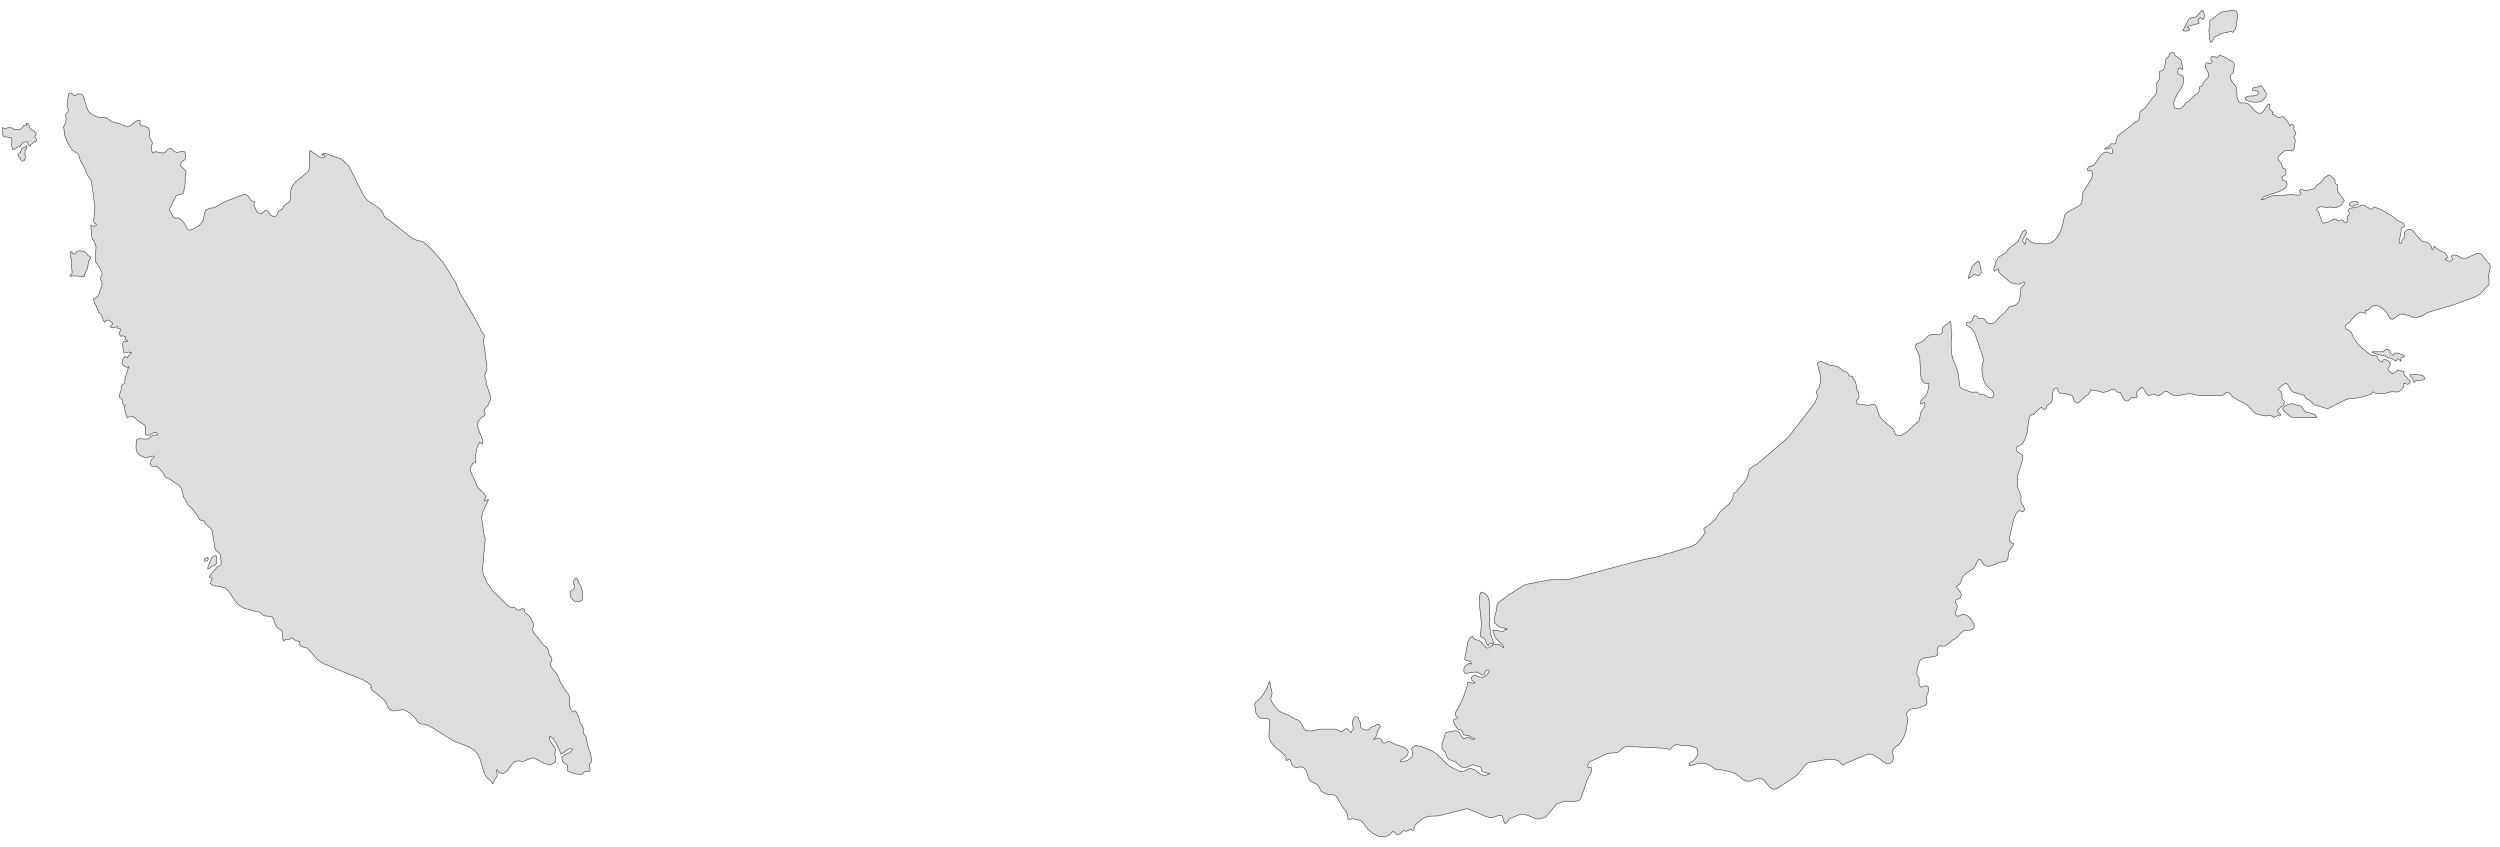 ﻿<?xml version="1.0" encoding="utf-8"?>
<svg xmlns="http://www.w3.org/2000/svg" viewBox="0 0 1021 346" style="stroke-width:0.25px;stroke-linejoin:round;stroke:#444;fill:#ddd" fill-rule="evenodd">
  <path class="MY" d="M935.519 170.262L935.183 169.926 932.501 167.579 932.277 166.909 932.613 166.238 933.619 165.567 934.625 165.12 935.519 164.897 936.413 164.897 938.313 165.567 939.207 165.679 939.766 165.903 940.325 166.573 940.996 167.579 941.443 168.138 941.89 168.362 942.449 168.473 943.119 168.585 945.578 169.367 945.802 169.815 946.137 170.597 943.231 170.597 939.654 170.597 937.307 170.597 935.519 170.262ZM126.631 61.397L127.972 62.402 130.655 64.302 131.325 64.526 132.555 64.191 132.778 63.632 132.331 63.185 131.437 63.52 131.996 62.626 133.113 62.738 139.149 64.861 140.267 65.644 142.502 67.879 148.65 80.174 149.767 81.515 150.885 82.409 151.332 82.745 154.015 84.421 155.244 85.427 156.25 86.657 156.921 88.333 157.48 89.116 158.821 89.786 168.098 97.163 170.333 98.169 172.457 98.616 173.351 99.175 176.034 101.634 180.84 106.999 186.093 115.382 187.881 119.741 193.023 128.347 196.041 133.936 196.376 134.942 196.6 135.277 197.494 136.395 197.717 136.842 197.829 137.513 197.382 138.966 197.494 140.195 197.941 142.319 198.835 150.143 198.835 151.372 198.276 152.378 197.941 153.384 198.611 155.731 198.5 156.514 200.176 161.32 200.288 162.885 200.176 163.444 199.394 165.232 199.059 165.903 198.723 166.126 197.941 167.02 197.717 167.467 197.829 167.914 198.164 169.256 197.829 169.815 197.494 169.926 197.382 170.038 196.935 170.15 196.6 170.485 195.482 171.938 195.035 172.721 194.923 173.615 195.37 175.291 197.27 179.986 197.047 181.327 195.929 180.656 195.035 182.109 194.476 184.457 194.252 186.133 194.364 188.033 194.141 189.039 193.246 189.039 192.799 189.71 192.352 190.604 192.129 191.275 192.129 192.28 192.464 193.175 194.476 197.534 194.588 198.204 195.482 199.434 197.27 201.111 198.5 202.899 197.717 204.464 199.506 204.017 197.047 209.381 196.711 211.505 197.606 217.988 197.941 218.994 198.164 220 197.047 232.518 197.382 234.642 199.059 238.33 201.518 241.572 207.665 247.607 208.335 247.943 209.118 248.054 210.012 248.054 210.347 248.278 211.13 248.948 211.689 249.172 212.136 249.06 213.365 248.501 214.148 248.837 214.259 249.172 214.148 249.619 214.259 250.066 216.048 251.519 216.718 252.302 218.06 255.208 217.613 256.437 217.501 257.443 217.948 258.337 221.748 263.144 222.195 263.591 223.313 264.485 223.648 264.82 223.872 265.379 223.983 266.385 224.095 266.944 224.431 267.502 225.325 268.62 225.436 269.291 225.325 269.738 224.878 270.744 224.766 271.414 225.101 272.421 227.56 275.438 228.901 278.68 229.796 280.021 230.466 281.25 230.802 281.809 231.808 283.039 232.143 283.598 232.59 284.827 232.702 285.833 232.478 288.068 232.813 289.074 233.372 290.192 234.043 290.863 234.714 290.304 235.049 290.304 236.39 292.763 236.949 295.222 237.843 296.563 238.178 297.345 238.178 299.022 238.514 299.804 239.073 300.475 239.52 301.146 239.296 301.704 239.631 302.375 239.967 304.499 241.084 307.405 241.532 309.752 241.532 311.093 241.196 311.652 240.749 312.099 240.973 314.335 240.637 315.117 238.737 315.117 238.514 315.341 237.955 316.123 237.731 316.235 235.384 316.123 234.378 315.899 232.255 315.117 231.808 314.782 231.808 314.223 231.808 313.217 231.584 312.435 230.913 311.988 230.243 311.429 229.684 310.981 229.46 309.081 230.802 308.187 232.702 307.405 233.931 305.952 233.037 305.728 232.031 305.952 231.249 306.511 229.46 307.74 229.125 307.964 228.901 307.628 228.566 306.622 227.001 303.269 225.772 301.481 224.542 300.587 224.319 301.257 224.766 302.711 226.778 305.728 226.778 306.511 226.554 307.964 226.666 308.634 226.889 309.305 227.001 310.087 226.889 310.981 224.989 312.435 222.53 311.876 218.06 309.529 216.718 309.64 214.595 310.646 213.589 310.981 211.465 310.758 210.683 310.87 209.789 311.317 207.218 314.67 205.653 315.899 203.753 315.564 203.753 315.341 203.306 314.782 202.97 314.335 202.747 314.67 202.747 315.229 203.082 316.011 203.082 316.458 202.97 317.017 202.076 318.358 201.294 320.147 200.623 319.141 198.835 317.576 198.164 316.57 197.717 315.564 196.041 309.976 195.035 307.964 193.582 306.287 191.346 304.946 185.199 302.599 176.481 297.122 174.357 296.116 173.239 295.781 172.01 295.669 171.227 295.445 170.557 294.887 169.774 293.545 168.768 292.428 167.539 291.31 166.086 290.416 164.41 289.633 163.627 289.969 161.056 290.304 160.162 290.304 159.044 289.633 158.374 288.627 157.368 286.504 156.474 285.498 152.226 282.033 151.667 281.474 151.332 280.803 151.779 280.692 151.779 280.468 151.667 280.244 151.667 280.021 150.997 279.462 150.103 278.68 148.091 277.562 140.826 274.656 132.555 271.191 130.766 270.185 129.425 269.067 125.513 264.708 124.954 264.485 123.837 264.261 122.719 263.702 122.16 262.808 122.272 261.914 121.378 261.802 120.595 261.467 119.03 260.461 118.136 261.132 116.46 261.243 115.901 261.914 115.454 260.685 115.342 259.008 115.118 257.555 114.224 256.996 113.889 256.772 113.442 256.437 112.659 255.543 111.542 252.525 111.095 251.966 110.424 251.743 107.965 251.519 107.294 251.072 106.847 250.513 105.953 249.954 103.047 249.396 102.041 248.948 100.253 248.613 99.135 248.166 97.123 246.713 95.894 245.26 93.323 241.348 91.758 240.007 89.411 239.448 87.176 239.224 85.834 238.33 86.728 236.095 85.611 235.871 85.723 235.201 88.293 232.071 89.076 231.289 89.746 231.065 90.305 230.506 90.305 229.165 89.97 226.594 89.635 225.924 88.181 224.806 87.846 224.135 86.728 217.429 86.505 216.311 85.723 215.529 83.934 213.964 83.711 213.629 83.599 213.182 83.264 212.735 82.258 212.511 81.699 212.288 81.252 211.952 81.14 211.729 80.805 210.834 78.346 207.593 76.669 206.028 76.334 205.581 75.887 204.352 74.881 202.899 74.434 200.552 73.987 199.434 73.204 198.316 69.404 195.745 68.174 195.187 67.616 194.851 67.392 194.516 66.498 193.063 65.157 191.386 64.374 190.716 61.915 190.38 61.356 189.822 61.356 188.927 61.915 187.698 62.921 186.804 63.033 186.468 62.474 186.245 61.356 186.468 60.798 186.58 60.462 186.804 59.903 187.027 58.674 186.692 57.333 186.021 56.662 185.574 55.991 184.792 55.768 184.01 55.544 183.004 55.656 180.433 55.88 179.539 56.55 179.203 59.792 179.315 60.798 179.203 61.58 178.197 62.474 177.75 63.592 177.638 64.374 177.75 63.927 176.633 62.698 176.744 61.468 177.415 60.909 177.75 59.568 177.638 59.345 176.856 59.456 175.627 59.456 174.285 58.898 173.503 56.215 171.715 55.433 170.932 54.427 170.15 53.197 169.926 52.079 170.709 51.521 169.591 51.074 167.914 50.85 166.35 51.185 165.679 50.403 165.455 50.179 164.785 50.068 164.002 49.844 163.22 49.285 162.549 48.838 162.438 48.614 162.214 48.838 161.096 49.285 159.755 49.509 158.973 49.509 158.078 49.732 157.296 50.738 156.625 50.962 155.955 51.074 154.502 52.079 151.037 52.75 149.696 51.968 150.031 50.962 149.696 50.179 149.025 49.844 148.019 50.068 147.013 50.515 146.119 51.185 145.56 52.079 146.119 52.415 145.337 52.862 144.778 53.309 144.331 53.756 143.995 52.526 143.772 51.409 144.107 50.626 144.219 50.291 142.766 50.068 140.195 50.515 139.524 52.079 139.413 52.079 138.966 51.744 138.966 50.962 138.63 51.409 137.96 51.297 137.624 50.291 137.177 49.732 137.177 49.397 137.289 49.173 137.289 48.838 136.507 48.838 135.836 49.173 134.942 49.173 134.383 48.838 134.16 48.391 134.16 47.944 133.936 47.832 133.265 47.273 133.601 46.714 133.712 45.485 133.712 44.926 133.489 45.15 133.042 45.709 132.595 45.932 132.595 45.932 131.924 45.709 131.701 45.373 131.477 44.814 131.03 44.255 130.695 43.697 130.806 43.138 131.142 42.802 131.589 42.132 130.806 41.908 130.136 41.685 129.465 41.349 128.683 40.12 127.23 39.785 126.112 39.002 124.324 38.555 123.653 38.22 122.424 38.22 121.977 38.443 121.977 38.667 122.088 38.89 121.865 39.449 121.306 40.008 120.859 40.455 120.188 40.902 118.512 41.573 116.947 41.685 115.829 41.573 115.27 41.126 114.264 41.014 113.929 41.126 113.258 41.573 112.364 41.685 111.805 41.573 111.135 40.343 108.676 39.226 107.223 39.002 106.552 38.89 105.323 39.226 100.852 38.89 99.622 37.773 97.61 37.437 96.493 37.102 92.022 37.549 92.245 38.22 92.357 38.779 92.357 39.226 92.022 39.337 91.575 38.89 91.239 38.443 91.016 38.22 90.792 38.779 84.645 37.326 74.138 36.99 73.244 36.208 72.238 35.537 71.121 34.643 68.773 32.743 65.42 32.184 63.297 31.402 62.514 29.613 61.397 28.384 59.72 27.266 57.484 26.372 55.026 26.148 52.79 25.925 51.784 26.372 51.002 26.819 49.884 27.043 48.543 26.931 48.096 26.819 47.202 26.819 46.755 27.154 46.196 27.602 45.748 27.937 45.301 27.825 44.631 27.49 43.401 27.378 42.507 27.713 40.383 27.825 39.266 27.937 38.595 28.272 38.148 29.055 37.925 29.502 38.26 29.613 38.372 29.837 38.707 30.284 38.931 31.066 38.931 31.066 38.819 31.849 38.372 32.296 38.372 32.967 38.372 33.525 38.595 33.861 38.931 35.761 44.743 36.32 45.748 37.326 46.643 38.89 47.425 39.337 47.649 40.567 47.984 41.349 48.096 42.691 47.872 43.473 48.096 45.15 49.325 46.044 49.772 49.285 50.666 51.074 51.449 51.968 51.672 52.862 51.561 56.215 49.102 57.109 49.102 57.221 49.437 57.109 50.666 57.333 51.114 57.78 51.337 58.227 51.449 58.786 51.449 59.345 51.561 60.574 52.231 61.021 53.237 61.133 55.696 61.245 56.255 61.468 56.926 62.139 57.932 62.251 58.379 62.139 58.826 61.915 59.273 61.915 59.385 61.803 59.832 61.915 61.285 62.027 61.732 62.474 62.514 62.698 62.514 62.921 62.179 63.592 61.955 64.263 62.067 66.386 62.514 67.392 62.291 68.733 60.838 69.739 60.614 71.416 61.955 72.31 62.291 74.657 61.732 75.328 61.955 75.663 62.626 75.775 63.744 75.663 64.973 75.216 65.42 74.545 65.756 73.875 66.65 73.763 67.767 74.657 68.55 75.551 69.332 75.999 70.338 75.663 72.35 75.551 75.368 75.216 77.044 75.104 78.05 74.769 78.945 73.763 79.392 72.757 79.615 71.863 80.062 69.739 84.421 69.404 84.98 69.292 85.651 69.404 86.21 69.627 86.657 70.075 87.216 70.633 88.445 70.969 88.892 71.528 89.116 72.534 89.004 72.981 89.116 74.21 89.898 75.104 91.016 75.887 92.357 76.557 93.698 77.34 94.034 78.793 93.587 81.252 92.134 82.034 91.351 82.705 90.457 83.152 89.451 83.264 88.222 83.934 85.874 85.499 85.092 87.623 84.757 89.523 83.751 91.423 82.521 96.9 80.398 98.688 79.727 99.918 79.392 101.035 79.727 101.818 80.845 102.153 81.403 102.376 81.739 102.823 82.074 103.382 82.186 103.829 82.298 103.941 82.745 103.718 83.304 103.718 83.751 104.724 86.098 105.506 86.992 106.624 87.216 107.071 86.992 107.183 86.992 108.077 86.098 108.636 85.986 109.418 86.098 109.753 86.657 110.089 87.327 110.536 87.886 111.653 88.445 112.548 88.333 113.106 87.663 113.554 86.545 113.777 86.322 115.342 85.316 115.566 84.868 115.789 84.421 116.013 83.974 116.571 83.639 118.36 82.186 118.695 80.174 118.695 77.939 119.477 75.815 120.707 74.25 124.507 71.232 125.96 69.891 126.519 68.215 126.296 64.191 126.631 61.397ZM803.182 131.589L804.076 131.589 804.858 131.477 805.417 131.142 805.976 129.353 806.535 128.906 807.206 129.018 807.876 129.689 807.988 130.024 808.211 130.136 809.441 130.136 809.888 130.136 810.447 130.359 810.782 130.695 811.341 131.701 812.235 132.036 813.353 132.036 814.135 131.924 814.806 131.477 816.482 129.689 816.706 129.353 818.83 127.565 820.506 125.441 821.065 125.106 822.183 124.994 823.189 124.547 823.971 123.877 824.418 123.318 824.754 122.535 825.089 120.412 825.201 118.512 825.312 117.953 825.871 116.947 826.318 116.5 826.765 116.164 826.989 115.829 826.654 115.158 824.642 116.053 822.742 115.941 820.953 115.27 816.371 111.246 816.259 110.799 816.371 110.352 816.371 110.017 815.812 109.793 815.588 110.017 814.582 110.799 814.247 110.24 814.359 109.458 814.694 108.676 815.029 106.999 815.477 106.329 815.812 105.77 815.924 105.323 816.594 104.764 819.277 103.199 819.836 102.193 820.506 101.411 824.083 98.728 825.871 94.816 826.989 93.81 827.66 94.928 825.871 98.281 826.989 99.846 827.212 99.287 827.436 97.834 827.66 97.275 829.448 98.84 830.566 99.287 835.148 99.622 836.601 99.51 837.943 99.063 839.507 97.722 840.849 95.71 841.966 93.363 842.525 91.239 842.972 89.004 843.196 87.998 843.755 87.104 844.537 86.545 849.231 83.974 850.014 83.08 850.349 81.851 850.461 79.392 850.796 78.386 854.038 73.244 854.708 71.009 853.926 69.444 852.808 69.891 852.361 69.221 852.92 68.215 854.485 67.767 855.379 67.209 857.838 63.52 858.956 62.514 859.626 62.179 860.409 62.067 861.079 62.291 861.862 62.626 862.532 62.738 862.756 62.179 862.532 60.502 861.862 60.279 860.967 60.838 859.626 60.949 859.626 60.614 860.967 59.944 861.862 59.049 862.085 58.826 862.42 58.714 863.426 58.826 863.985 58.49 864.097 58.379 864.097 58.043 864.544 56.367 864.656 56.032 864.879 55.584 865.438 55.026 870.021 51.561 870.803 50.778 871.697 50.108 872.703 49.66 873.486 48.99 873.709 47.984 873.821 47.09 873.821 46.978 873.933 45.972 874.38 45.19 875.051 44.854 875.945 44.184 879.186 39.825 879.968 39.154 880.416 38.372 880.751 37.477 880.863 36.136 880.751 34.348 880.863 33.901 881.086 33.454 881.757 32.559 881.98 32.001 881.869 30.101 881.98 29.206 883.545 28.536 883.88 27.642 884.439 25.63 884.439 24.512 884.551 24.065 884.998 23.841 885.222 23.618 885.781 22.835 886.004 22.165 886.451 21.718 887.01 21.382 887.681 21.382 887.793 21.494 888.351 22.724 890.475 24.177 890.81 24.735 891.481 28.424 890.475 27.865 889.916 27.753 889.693 27.977 889.357 29.542 889.357 29.877 889.916 30.436 890.81 30.659 891.481 31.107 891.816 32.224 891.593 34.236 891.034 35.689 889.357 38.148 888.463 39.936 887.681 42.172 888.016 44.072 890.028 44.519 891.146 43.96 891.928 43.066 892.599 42.06 893.046 41.725 893.828 41.389 896.064 39.154 897.74 37.925 898.076 37.366 898.299 35.466 898.634 35.242 898.97 35.242 899.305 34.907 899.976 33.454 901.876 31.554 902.099 30.771 901.876 29.765 900.646 27.418 900.758 26.3 901.093 25.741 901.54 25.63 901.987 25.853 902.658 25.965 903.105 25.741 903.441 25.406 903.552 25.071 903.441 24.847 902.993 24.624 902.882 24.065 902.993 23.506 903.217 23.171 903.776 23.059 904.335 23.171 905.005 23.394 905.341 23.506 905.788 23.171 906.57 22.5 906.905 22.612 907.352 22.835 908.694 23.394 909.029 23.506 909.253 23.73 911.935 25.294 912.159 25.518 912.382 25.965 912.494 26.859 912.159 29.318 911.935 29.877 911.153 30.324 910.929 31.218 911.041 32.224 911.376 33.118 913.276 35.577 913.5 36.471 913.612 39.713 913.835 40.607 914.506 41.725 915.177 42.06 917.188 42.06 917.971 42.284 918.753 42.843 919.871 44.184 921.1 45.413 921.995 46.084 922.889 46.307 923.671 46.084 924.342 45.525 925.571 43.513 926.354 42.507 926.801 42.507 926.912 43.289 927.024 44.743 927.136 44.743 928.365 45.972 928.142 45.86 928.03 46.084 928.03 46.419 928.03 46.755 928.254 46.755 928.924 46.978 929.148 47.09 929.818 47.76 930.377 47.984 931.048 48.096 931.719 47.76 932.277 47.649 932.836 47.984 934.066 49.325 934.625 50.219 935.183 51.337 935.519 51.337 935.631 50.89 935.966 50.666 936.189 50.778 936.525 51.002 936.748 51.337 936.86 51.672 936.86 52.231 936.86 52.79 937.084 53.237 937.531 54.131 937.643 54.578 937.419 55.026 937.084 55.473 936.86 55.92 937.419 57.373 936.86 60.838 936.525 61.62 935.742 61.62 934.066 61.397 933.06 61.62 932.166 62.291 930.713 63.632 930.266 64.526 930.489 65.308 931.607 66.65 932.389 68.662 933.172 68.997 933.395 69.332 933.395 69.891 933.619 70.226 933.619 70.674 933.395 71.344 932.948 71.791 932.501 71.903 932.054 72.126 931.942 72.797 932.277 73.579 932.948 73.803 933.731 74.138 934.066 75.368 933.731 76.262 933.06 76.933 931.271 78.05 924.677 80.286 923.447 81.627 924.342 81.515 927.248 80.174 928.589 79.839 932.277 79.839 935.742 79.392 938.313 79.727 939.207 79.615 939.543 79.056 939.096 77.715 939.654 77.38 940.213 77.38 940.772 77.603 941.554 77.715 942.449 77.715 944.908 77.156 945.466 76.821 945.69 76.15 946.472 75.48 947.814 74.585 949.49 72.35 950.496 71.903 950.72 71.568 951.055 71.456 951.726 71.679 953.514 73.468 953.626 74.027 953.626 74.585 953.737 75.033 954.632 75.48 954.744 76.15 954.632 77.156 954.855 78.386 957.091 81.292 957.314 81.627 957.426 81.962 955.861 83.974 955.079 84.421 953.961 84.757 952.732 84.868 951.726 84.421 950.943 84.757 947.702 84.421 946.808 84.757 946.249 85.427 946.137 85.986 946.696 86.322 946.919 86.657 948.372 90.792 948.82 91.128 949.043 91.128 949.378 91.016 950.049 90.904 950.832 90.68 952.843 89.675 953.737 89.451 954.185 89.563 954.52 90.01 954.967 90.233 955.414 90.122 955.861 89.898 956.42 89.786 956.979 90.01 957.426 90.792 957.873 91.016 958.32 90.792 958.767 90.122 958.767 89.675 958.544 89.116 958.879 88.222 959.102 87.886 959.438 87.551 959.55 87.104 959.102 86.098 959.214 85.539 959.997 84.98 962.344 84.757 964.467 83.751 965.585 83.974 968.268 85.427 968.491 85.539 968.827 85.316 969.385 84.645 969.833 84.533 970.28 84.757 970.838 84.98 971.174 85.204 972.18 85.427 977.433 88.557 979.221 90.01 980.004 90.457 980.898 90.904 981.68 91.351 981.904 92.022 981.792 92.581 981.345 92.804 981.01 93.028 980.786 93.251 980.339 96.157 980.004 97.275 979.78 98.393 980.115 99.51 980.563 99.51 981.01 98.169 981.345 97.61 981.792 97.163 982.016 96.604 981.904 95.263 982.127 94.704 983.469 93.698 984.586 93.698 985.592 94.481 988.051 97.387 989.057 98.393 989.951 98.728 991.293 98.952 992.299 99.734 992.969 100.74 993.304 101.969 993.752 101.634 993.863 101.411 993.975 101.075 993.975 100.516 996.434 102.416 997.328 102.64 998.446 103.199 999.34 104.317 999.564 105.323 998.558 105.881 999.117 106.329 1000.011 106.664 1000.793 106.664 1001.464 106.217 1001.576 105.546 1001.24 104.987 1001.129 104.54 1001.799 104.093 1003.14 104.205 1005.488 105.434 1007.052 105.546 1011.188 103.646 1012.417 103.422 1013.312 103.758 1013.982 104.54 1015.212 106.217 1016.329 107.334 1016.888 108.005 1017 108.899 1016.888 110.017 1016.441 111.805 1016.329 112.699 1016.553 115.047 1016.441 116.388 1015.323 117.394 1012.753 120.188 1010.741 121.306 1001.24 124.771 991.628 127.565 989.728 128.683 988.498 129.242 987.269 129.577 986.151 129.689 985.369 129.577 983.692 128.794 982.239 128.571 981.233 128.236 980.563 128.347 979.892 128.459 978.327 129.689 977.21 130.359 976.762 130.359 976.092 129.912 975.756 129.577 974.862 127.9 973.074 125.888 971.397 124.994 970.391 124.659 969.944 124.994 969.385 124.771 968.268 125.553 966.703 126.894 966.256 126.559 966.032 126.783 965.921 127.341 966.032 128.012 964.02 127.453 962.12 128.571 959.214 131.924 958.32 132.483 957.985 132.93 957.761 133.489 957.873 134.16 958.097 134.383 958.432 134.495 959.773 135.277 960.109 135.613 960.444 136.06 961.003 137.624 962.232 139.524 963.685 141.201 965.25 142.654 967.038 143.995 967.709 144.554 968.156 144.889 968.603 145.113 969.162 145.113 970.168 145.225 970.615 145.337 970.838 145.672 971.286 146.678 971.509 147.013 971.844 147.237 972.18 147.572 973.074 147.907 973.186 147.013 973.968 146.79 974.862 147.125 975.533 147.572 976.092 148.243 976.203 148.913 975.98 149.584 975.421 150.255 975.198 150.813 975.645 151.484 976.315 151.931 976.651 152.378 976.986 152.714 977.992 152.155 979.445 151.037 980.004 151.372 981.345 151.596 981.904 151.819 981.68 152.49 982.239 153.496 984.251 155.731 984.363 156.067 983.916 156.625 983.357 156.961 982.91 156.849 982.351 156.625 981.568 156.514 981.792 157.296 981.568 158.078 981.01 158.749 980.563 159.308 979.78 159.867 978.998 160.09 976.986 159.979 976.092 160.09 974.415 160.537 973.409 160.761 971.174 160.761 969.944 160.537 969.162 159.979 968.491 160.873 968.156 161.096 963.462 162.438 959.214 162.885 957.985 163.22 951.167 166.685 950.049 166.797 946.808 165.791 945.913 165.679 945.355 165.455 943.343 163.555 942.56 163.108 942.113 162.885 941.666 162.885 941.554 162.661 941.219 161.655 940.996 161.432 940.325 161.32 938.648 160.761 937.419 160.426 936.86 160.314 935.742 159.532 935.183 158.637 934.736 157.631 933.842 156.625 933.06 156.737 931.942 157.408 930.936 158.302 930.489 158.861 930.713 159.308 931.719 159.979 931.942 160.537 931.942 162.661 932.166 163.22 932.948 164.002 932.948 164.561 932.725 165.232 932.277 165.679 931.271 166.461 930.824 166.797 930.601 167.244 930.266 167.579 930.154 168.026 930.377 168.25 931.271 169.144 931.607 169.591 931.048 169.479 930.601 169.591 928.477 170.485 928.03 170.038 927.248 169.703 925.795 169.815 924.901 169.815 923.224 169.479 921.771 169.144 920.542 168.362 917.635 165.232 913.388 163.108 911.488 161.767 911.041 161.208 910.817 160.761 910.37 160.426 909.588 160.314 909.029 160.426 908.135 161.208 907.688 161.432 898.187 161.655 895.281 160.873 893.046 160.873 889.022 161.655 887.01 161.208 885.11 159.867 884.216 159.755 882.539 161.096 881.645 161.432 880.639 161.432 879.298 160.873 877.957 161.543 877.286 161.543 874.939 158.19 874.38 158.19 874.045 158.749 872.927 159.867 872.592 160.649 872.592 161.208 872.815 161.543 872.927 161.879 872.592 162.326 871.586 162.549 871.027 162.326 870.468 162.326 869.239 163.555 868.68 163.779 868.121 163.667 867.674 163.444 866.332 161.208 866.109 160.537 865.885 160.314 865.55 160.202 865.215 160.202 864.879 160.202 863.426 158.861 862.197 159.084 860.744 159.867 859.179 160.202 858.509 160.202 856.161 159.532 855.044 159.42 854.485 159.42 853.926 159.084 853.479 160.202 853.032 160.873 852.585 161.32 851.579 161.879 849.12 164.338 848.449 164.673 847.555 164.338 847.108 163.779 846.773 162.885 846.549 162.102 846.214 161.655 845.543 161.32 844.313 160.873 842.19 160.761 841.072 160.426 840.625 159.755 840.402 158.861 839.955 158.414 839.284 158.526 838.613 159.196 838.166 160.873 838.166 162.549 837.943 164.114 835.931 165.791 835.819 166.461 835.484 167.02 834.813 167.244 834.254 166.909 833.919 166.461 833.583 166.35 831.348 168.362 831.013 168.809 830.677 169.144 829.56 169.479 829.113 169.926 828.666 171.156 828.442 172.05 827.883 176.633 827.212 178.868 826.207 180.88 825.76 181.439 823.859 182.445 823.524 182.892 823.524 184.01 824.307 184.792 825.424 185.351 826.095 186.133 826.095 187.81 824.083 193.845 823.859 195.857 823.859 197.981 824.083 199.21 825.312 202.34 825.424 202.899 825.312 203.905 825.312 204.464 825.424 205.134 826.318 206.587 826.765 207.705 826.765 208.264 826.43 208.823 825.871 208.934 825.424 208.823 824.977 208.599 824.53 208.487 823.412 209.717 822.406 212.064 820.618 219.888 820.618 220.782 821.512 221.788 822.295 222.012 822.406 222.459 820.618 224.806 820.283 225.812 820.059 227.935 819.612 228.941 818.83 229.389 816.706 229.612 813.353 231.065 811.676 231.289 810.223 230.618 808.882 228.606 808.211 228.383 807.317 229.724 806.423 231.624 805.753 232.295 802.846 234.306 801.952 235.089 801.282 236.207 801.058 236.766 800.946 237.324 800.723 237.883 800.388 238.442 799.605 239.113 799.158 239.224 799.046 239.448 799.381 240.23 800.723 241.907 801.058 242.913 800.499 244.254 799.94 244.589 799.381 244.701 798.934 244.925 798.599 245.595 798.599 246.042 799.158 247.048 799.381 247.607 799.158 248.613 798.711 249.843 798.599 250.849 799.381 251.631 799.94 251.631 801.058 251.072 801.617 250.96 802.176 250.96 802.846 251.184 803.517 251.519 803.964 251.855 804.746 252.637 805.641 253.866 806.2 255.096 806.311 255.99 805.641 256.996 804.523 257.331 802.176 257.555 801.058 258.226 799.158 260.461 798.376 260.908 797.481 261.355 795.246 263.255 794.24 263.926 792.228 263.702 791.558 264.038 791.222 265.155 791.334 266.273 791.446 267.055 791.111 267.726 789.769 268.173 785.745 268.732 784.181 269.626 783.398 271.638 782.839 274.432 782.839 275.438 783.063 275.885 783.622 276.668 783.734 277.227 783.734 278.903 783.734 279.35 784.292 280.58 784.851 280.58 785.745 280.244 786.863 280.021 787.422 280.468 787.645 281.139 787.645 281.921 787.534 282.592 787.087 283.598 786.863 284.492 786.863 285.386 786.975 286.504 786.975 287.398 786.304 288.068 783.398 289.186 780.604 289.522 780.045 289.745 779.486 290.192 779.039 290.639 778.816 291.086 778.592 291.645 778.704 291.98 778.816 292.428 779.039 293.098 779.039 294.663 778.48 298.24 777.586 300.922 776.245 303.158 775.462 304.052 773.562 305.505 773.004 306.399 773.004 307.628 773.227 308.746 773.227 309.864 773.004 310.87 772.109 311.652 770.88 311.988 769.762 311.54 765.738 308.634 764.509 308.075 763.279 307.964 762.274 308.187 754.561 311.429 754.449 311.429 753.332 312.211 752.885 312.435 752.214 312.211 751.655 311.652 751.208 311.093 750.649 310.646 748.749 310.087 746.625 310.087 739.249 311.317 738.243 311.652 737.013 312.658 733.995 316.57 725.724 322.047 724.495 322.382 723.042 321.712 720.359 318.582 719.242 317.911 718.236 317.911 717.118 318.135 715.106 319.029 712.647 318.917 708.847 316.011 706.388 315.117 703.37 314.446 701.023 314.335 700.352 314.111 698.676 312.77 696.776 311.876 694.764 311.652 692.752 311.988 690.74 312.658 689.957 312.658 689.846 312.211 690.069 311.652 691.746 310.534 692.528 309.64 693.087 308.634 693.422 307.517 693.311 306.399 692.864 305.616 691.969 305.169 690.74 304.722 689.846 304.499 687.387 304.611 686.381 304.387 685.487 304.163 684.592 304.052 683.698 304.387 683.139 304.834 682.804 305.281 682.469 305.728 681.91 306.064 681.463 305.952 680.122 305.616 664.697 304.834 663.468 305.058 662.574 305.616 661.903 306.399 661.009 307.07 660.115 307.405 656.873 307.628 655.644 308.075 649.72 310.87 648.714 311.652 648.379 312.993 648.602 313.44 649.832 313.44 650.055 313.888 650.055 314.558 649.943 315.117 648.267 318.358 645.584 326.182 645.137 326.741 644.467 327.077 643.125 327.3 638.99 327.188 635.749 328.306 631.166 333.783 628.148 334.565 626.583 334.118 623.901 333 622.559 332.553 621.554 332.553 620.883 332.553 616.524 334.342 615.294 336.018 614.624 336.354 614.065 335.124 613.841 334.23 613.618 333.447 613.059 333 612.165 333 610.153 333.671 609.035 333.895 608.029 333.783 606.8 333.447 599.87 330.43 598.864 330.318 587.24 333.224 583.999 333.336 582.434 333.671 580.981 334.342 578.075 336.801 577.628 337.583 577.516 338.477 577.404 338.924 577.069 339.148 576.733 339.148 576.286 338.701 576.063 338.589 575.504 338.924 575.392 339.036 574.386 339.483 574.163 339.483 573.604 339.26 573.268 339.26 572.71 339.595 571.815 340.489 571.033 340.824 570.362 340.713 569.915 340.377 569.58 339.93 569.245 339.707 568.574 339.707 568.462 339.818 568.239 340.154 567.68 340.824 565.556 341.83 563.097 341.607 560.638 340.377 558.738 338.812 556.615 335.906 555.72 335.124 555.05 334.901 552.479 334.342 551.697 334.454 551.026 334.677 550.467 334.454 550.355 333.447 550.132 332.106 547.561 328.418 546.443 326.182 545.661 325.176 544.767 324.618 541.749 324.282 540.743 323.835 539.514 323.053 538.508 321.041 537.502 320.147 535.601 319.253 534.931 318.694 534.372 317.576 533.366 314.558 532.696 313.776 531.801 313.217 530.795 313.217 529.789 313.44 528.784 313.329 527.778 312.546 526.883 310.311 526.548 309.976 525.542 310.534 525.207 310.423 525.095 308.97 524.76 308.523 520.177 304.499 519.171 303.269 518.612 302.152 518.277 301.146 518.277 298.798 518.612 294.775 518.277 293.769 517.383 293.433 515.147 293.322 514.477 293.098 513.918 292.651 513.359 291.98 513.024 291.422 512.8 290.751 512.8 290.304 512.8 289.969 512.465 288.068 512.465 287.286 512.912 286.615 514.812 285.051 515.371 284.38 516.153 283.262 517.495 280.803 518.501 278.121 518.724 279.015 518.836 280.133 519.395 282.256 519.506 283.262 519.283 284.156 519.059 284.827 518.948 285.61 519.506 286.839 520.96 288.963 521.966 289.969 522.971 290.751 526.213 292.092 528.001 293.21 530.125 294.104 531.019 294.775 531.578 295.669 532.472 297.457 533.143 298.351 533.813 298.463 536.384 298.463 537.055 298.351 537.837 297.904 538.955 297.793 545.549 297.793 546.22 298.016 547.226 298.687 547.785 298.91 548.008 298.687 548.902 298.016 549.238 297.793 549.685 297.681 550.02 297.569 550.355 297.793 551.585 299.134 551.92 299.245 552.144 298.351 552.702 297.793 552.814 297.457 552.702 297.122 552.479 296.563 552.479 296.339 552.367 294.775 552.479 294.216 553.038 293.098 553.932 292.651 554.603 292.875 555.05 294.328 555.497 294.998 555.609 295.334 555.72 295.669 555.609 296.451 555.609 296.787 555.832 297.122 556.056 297.457 556.391 297.681 556.726 297.793 557.062 298.016 557.509 298.128 558.626 298.128 559.185 297.904 559.856 297.01 561.421 296.451 562.315 295.892 563.097 295.781 563.768 296.787 563.209 297.569 562.762 298.24 562.427 299.022 562.315 300.14 562.203 300.475 561.309 301.481 560.974 302.04 562.315 301.481 563.097 301.369 563.768 301.704 564.327 302.263 564.438 302.822 564.662 303.269 565.221 303.493 565.668 303.381 566.786 302.822 567.345 302.822 568.015 303.046 570.139 304.163 573.157 305.058 574.498 305.84 575.168 307.07 574.833 308.299 573.939 309.305 571.927 310.534 571.927 310.981 573.268 310.87 574.386 310.758 575.392 310.199 576.398 309.305 576.845 308.411 576.845 307.405 576.622 306.399 576.51 305.616 577.963 304.499 580.31 304.834 584.781 306.622 586.904 308.075 590.928 312.099 592.828 313.44 595.958 314.894 596.629 315.117 597.858 315.005 599.535 314.111 600.652 313.776 602.329 314.446 604.229 315.899 606.241 316.905 608.476 315.899 607.582 315.788 606.129 315.341 605.458 315.117 605.235 314.782 604.788 313.44 604.341 313.105 603.558 312.993 602.105 312.435 601.323 312.323 600.764 312.546 598.864 313.44 597.746 313.44 596.74 313.105 595.958 312.546 595.176 311.764 594.281 311.093 591.934 310.199 591.152 309.529 590.146 307.07 589.14 306.064 588.916 305.393 588.916 303.94 588.916 303.493 589.699 301.704 590.146 299.804 590.593 299.134 593.611 298.575 594.729 298.463 595.734 298.91 596.405 299.804 597.076 301.034 597.858 301.704 599.088 301.146 599.758 301.034 600.429 301.593 601.323 302.04 602.441 301.704 601.435 301.369 600.876 301.146 599.982 300.475 599.535 300.363 599.088 300.363 598.082 300.14 597.746 300.14 597.523 300.028 597.523 299.357 596.964 298.575 596.852 298.351 596.629 298.128 595.734 297.904 595.399 297.793 595.176 297.569 593.946 295.557 593.723 294.887 593.611 294.104 593.834 293.769 594.952 293.433 595.399 293.21 595.287 292.875 594.505 292.428 594.281 291.98 594.505 290.863 594.952 289.969 596.07 288.18 597.635 284.827 599.199 280.021 599.311 278.791 599.535 278.568 600.205 278.68 601.211 279.015 602.441 278.903 601.099 277.786 600.988 276.556 601.77 275.885 602.664 275.885 603.67 276.332 605.57 276.668 606.017 276.556 606.688 276.109 607.023 275.774 608.029 274.432 608.141 273.985 607.694 273.538 607.135 273.762 606.576 274.321 606.129 275.662 605.682 275.774 605.123 275.55 603.67 274.656 602.664 274.432 598.864 274.991 598.193 274.879 597.858 274.321 597.858 273.091 598.193 272.309 598.976 271.526 599.982 270.967 600.988 271.191 600.541 270.185 599.535 269.85 598.64 269.626 598.193 269.291 598.305 268.285 598.864 265.938 599.423 262.249 600.093 260.796 601.323 259.79 601.77 260.685 602.441 261.132 604.229 261.69 604.788 262.137 606.129 263.702 606.576 264.038 606.8 264.261 607.135 264.485 607.582 264.708 607.918 264.596 609.594 263.479 610.041 263.367 611.83 263.144 612.165 263.144 613.171 263.926 614.177 264.485 613.73 263.479 612.724 262.473 611.047 260.908 610.6 260.237 609.929 258.114 609.594 257.331 611.159 257.443 612.612 257.778 613.841 257.89 614.847 256.996 615.183 257.108 615.183 257.22 615.294 257.108 615.63 256.996 614.512 256.549 612.5 256.102 611.718 255.543 611.047 254.984 610.488 254.425 610.265 253.643 610.265 252.413 611.159 249.172 611.382 247.16 611.718 246.378 612.277 245.819 616.077 243.025 621.665 239.448 623.23 238.666 633.178 236.766 641.114 236.542 655.756 232.63 670.062 228.83 677.998 227.153 681.239 225.924 681.798 225.924 690.852 223.129 692.528 222.235 695.323 219.217 696.44 217.317 695.77 216.088 696.105 215.641 697.446 214.746 700.017 212.511 700.464 212.288 700.688 211.729 702.476 209.046 706.5 205.47 707.394 204.017 707.617 203.681 707.729 203.234 707.841 202.116 708.064 201.558 709.294 200.663 709.518 200.328 709.965 199.769 712.423 196.975 713.653 194.851 713.988 193.734 714.212 192.504 714.547 191.498 715.553 190.716 717.677 189.486 730.307 178.644 741.149 164.561 742.266 161.99 741.819 159.979 742.937 158.302 743.496 156.067 743.496 153.608 742.266 148.69 742.602 147.907 743.831 147.572 747.184 149.137 750.09 149.584 751.096 150.143 752.773 151.484 754.114 151.931 754.673 152.378 755.12 153.384 755.455 153.608 756.238 153.608 756.573 153.72 756.685 154.055 756.797 154.502 756.909 154.837 757.467 155.396 757.803 156.067 758.138 157.52 758.138 158.973 758.92 159.979 759.256 162.326 759.032 162.773 758.361 163.444 758.138 163.779 758.25 164.561 758.473 165.008 760.262 165.12 762.497 165.567 764.621 165.232 765.627 165.232 766.297 165.903 767.303 169.256 767.862 170.262 768.644 171.268 771.886 174.174 772.892 174.956 773.339 175.403 773.562 175.962 774.01 177.191 774.233 177.638 776.357 177.862 778.816 176.409 783.622 171.938 783.957 171.156 784.292 169.032 784.628 168.026 785.857 166.238 786.192 165.232 785.969 164.338 784.404 165.008 784.404 164.002 784.628 163.444 784.963 163.108 786.192 161.99 786.751 161.096 787.198 160.202 787.645 158.19 787.757 156.737 787.422 156.514 786.64 156.625 785.634 156.29 784.628 154.837 784.404 152.937 784.069 146.79 783.957 145.672 783.622 144.666 782.616 142.654 782.28 141.76 782.28 140.866 782.392 140.866 782.839 140.419 784.74 139.636 785.522 139.077 787.198 137.401 788.204 136.842 789.322 136.507 790.328 136.619 791.222 136.73 792.116 136.73 793.011 136.171 793.346 135.389 793.346 134.607 793.458 133.712 794.687 132.595 795.246 132.371 795.693 132.036 796.14 131.589 796.476 131.142 796.811 132.259 796.811 134.271 797.146 136.171 796.811 140.307 797.034 144.442 797.481 146.454 799.158 150.59 799.717 152.602 800.388 157.743 800.835 158.414 801.505 158.861 804.411 159.979 805.529 160.202 807.094 160.09 807.541 160.202 808.323 160.873 808.882 161.096 809.888 161.096 810.335 161.208 811.229 161.879 812.459 162.438 813.577 162.438 814.359 161.655 814.135 160.537 813.465 159.42 811.565 157.743 810.447 156.178 809.776 154.055 809.441 151.931 809.441 149.919 809.888 147.796 810 146.901 809.776 145.672 806.423 135.836 805.082 134.048 804.411 133.601 803.741 133.265 803.182 132.818 803.182 131.589ZM962.232 82.298L963.014 82.521 963.126 83.08 962.903 83.527 962.232 83.751 961.897 83.862 961.003 84.198 960.667 84.198 960.332 84.198 959.885 84.086 959.438 83.751 959.438 83.415 959.661 82.968 960.22 82.521 960.891 82.409 962.232 82.298ZM609.929 262.137L609.929 262.361 610.041 262.808 609.818 263.144 609.37 262.808 608.812 262.585 608.365 262.808 608.029 263.255 607.806 263.814 607.247 263.032 606.353 260.908 605.794 260.461 604.788 260.014 604.564 259.008 604.9 256.661 605.011 254.537 604.117 246.042 604.229 243.36 604.9 241.795 606.688 242.466 607.806 244.031 608.365 246.266 608.365 255.32 608.812 259.12 609.929 262.137ZM237.843 241.683L237.955 244.254 237.843 244.925 237.284 245.372 236.278 245.707 235.272 245.707 234.49 245.484 233.484 244.366 233.037 243.807 233.037 243.36 233.149 243.025 232.813 242.131 232.925 241.683 233.149 241.46 233.819 241.125 234.155 240.789 234.602 240.007 234.602 239.224 234.378 238.442 234.266 237.66 234.378 237.101 234.714 236.542 235.161 236.207 235.72 236.318 235.943 236.542 236.055 236.877 236.167 237.436 236.278 237.883 236.949 238.889 237.284 239.56 237.843 241.683ZM988.498 153.161L989.616 153.496 990.287 154.278 990.063 155.061 988.834 155.284 986.934 155.284 986.151 156.067 985.816 156.067 985.592 155.955 985.592 155.731 985.481 154.614 985.257 154.39 984.586 153.831 984.363 153.608 984.251 153.049 984.475 152.937 984.922 152.937 985.145 152.937 985.816 152.825 988.498 153.161ZM977.321 145.113L977.992 144.219 979.333 144.219 980.786 144.778 981.904 145.337 981.904 145.784 981.121 145.784 980.674 146.119 980.451 146.79 980.563 147.572 979.557 146.566 979.221 146.454 978.998 146.678 978.774 147.237 978.551 147.572 978.215 147.349 977.433 146.79 976.539 146.343 975.756 146.119 975.086 146.119 974.862 146.007 974.415 145.56 974.192 145.337 972.403 145.113 968.827 143.995 968.827 143.66 972.962 143.66 973.521 143.436 973.856 143.101 974.192 142.766 974.527 142.542 975.533 142.766 975.98 143.436 976.427 144.331 977.321 145.113ZM808.547 107.781L809.106 110.464 809.106 111.694 808.1 112.699 807.653 112.588 806.647 112.029 806.2 112.029 805.194 112.923 803.852 113.705 803.964 112.923 805.417 108.899 805.864 108.34 807.317 106.999 808.1 106.664 808.547 107.781ZM35.314 103.422L35.761 104.205 36.543 104.652 37.102 105.099 36.096 106.887 35.873 108.899 35.649 109.793 34.42 112.252 34.308 113.147 31.514 112.699 29.39 112.699 29.278 112.811 29.278 112.923 29.166 112.923 28.831 112.811 28.608 112.588 28.608 112.364 29.278 111.917 29.502 111.246 29.166 108.452 29.278 106.105 29.166 105.546 28.943 105.211 28.719 104.876 28.608 104.652 28.719 104.093 28.943 103.758 28.943 103.422 28.608 102.975 29.278 102.752 29.502 103.087 29.725 103.534 30.172 103.758 30.619 103.646 30.955 103.311 31.178 102.864 31.514 102.64 32.408 102.416 33.525 102.528 34.531 102.752 35.314 103.422ZM8.265 62.291L8.936 60.614 10.165 60.167 10.836 59.496 11.059 60.391 10.612 60.838 10.277 61.397 10.277 62.067 10.165 62.402 10.165 63.185 10.501 64.079 10.277 64.861 9.83 65.644 9.271 65.867 8.377 65.197 8.153 64.302 7.706 64.191 7.259 63.185 8.265 62.291ZM14.189 55.808L14.748 56.702 14.86 57.149 14.971 57.596 14.412 57.82 13.742 58.043 13.295 58.602 12.624 58.938 12.401 59.72 11.507 59.161 11.283 57.932 10.277 57.932 9.383 58.267 8.489 59.273 7.818 60.055 6.924 60.055 6.365 60.726 5.694 61.061 5.247 61.173 4.577 58.714 4.912 57.82 4.8 56.478 3.906 56.143 2.565 55.92 1.671 55.92 1.224 55.249 1 54.355 1 52.12 2.229 52.567 3.235 52.12 4.912 52.231 5.694 52.79 7.483 53.014 8.265 52.79 9.047 52.12 9.718 51.225 10.165 51.114 10.948 51.114 10.724 50.666 10.612 50.331 11.171 50.331 11.618 50.555 11.954 51.672 12.401 52.455 12.96 53.014 14.077 53.461 13.966 53.908 14.412 54.131 14.86 54.467 14.636 55.137 14.189 55.808ZM923.447 34.907L924.677 36.583 925.571 38.148 925.348 39.713 923.447 41.389 922.106 41.725 920.542 41.725 918.865 41.501 917.635 41.054 917.077 40.719 916.965 40.272 917.077 39.825 917.524 39.489 918.082 39.266 920.653 39.154 921.547 38.931 922.106 38.483 922.33 37.589 921.883 37.142 919.983 37.03 919.871 36.36 920.43 35.689 922.553 35.466 923.447 34.907ZM899.305 4.17L899.976 4.84 900.311 6.07 900.199 7.411 899.64 8.082 898.746 7.188 897.964 7.635 897.628 8.529 898.187 9.535 893.269 10.764 893.493 11.211 893.94 11.546 894.275 11.882 893.94 12.441 893.493 12.664 892.822 12.664 892.04 12.664 891.481 12.441 893.94 7.746 894.722 7.411 896.511 6.964 897.181 6.629 899.305 4.17ZM908.023 4.84L911.935 4.17 913.165 4.505 913.723 5.399 913.835 6.629 913.276 10.652 912.717 12.217 911.935 13.223 911.041 12.776 910.035 13.111 907.017 13.67 906.458 14.005 906.123 14.341 904.782 14.9 904.223 15.235 903.888 15.906 903.664 16.465 903.441 16.912 902.882 17.359 902.434 16.129 902.099 12.105 902.323 11.323 902.546 10.876 902.434 8.64 902.658 8.082 902.993 7.858 903.776 7.635 904.223 7.299 905.564 6.07 906.682 5.287 907.352 4.952 908.023 4.84ZM85.052 228.159L84.94 228.718 84.493 229.053 83.711 229.277 83.375 228.718 83.711 228.047 84.717 227.712 85.052 228.159ZM88.517 227.935L88.517 228.271 88.517 228.941 88.405 230.171 87.734 230.842 86.728 231.177 85.946 231.736 85.611 232.071 85.387 232.295 84.94 232.406 84.828 232.071 84.94 231.512 86.17 228.383 86.952 227.265 87.846 226.93 88.517 227.265 88.517 227.935Z" />
</svg>